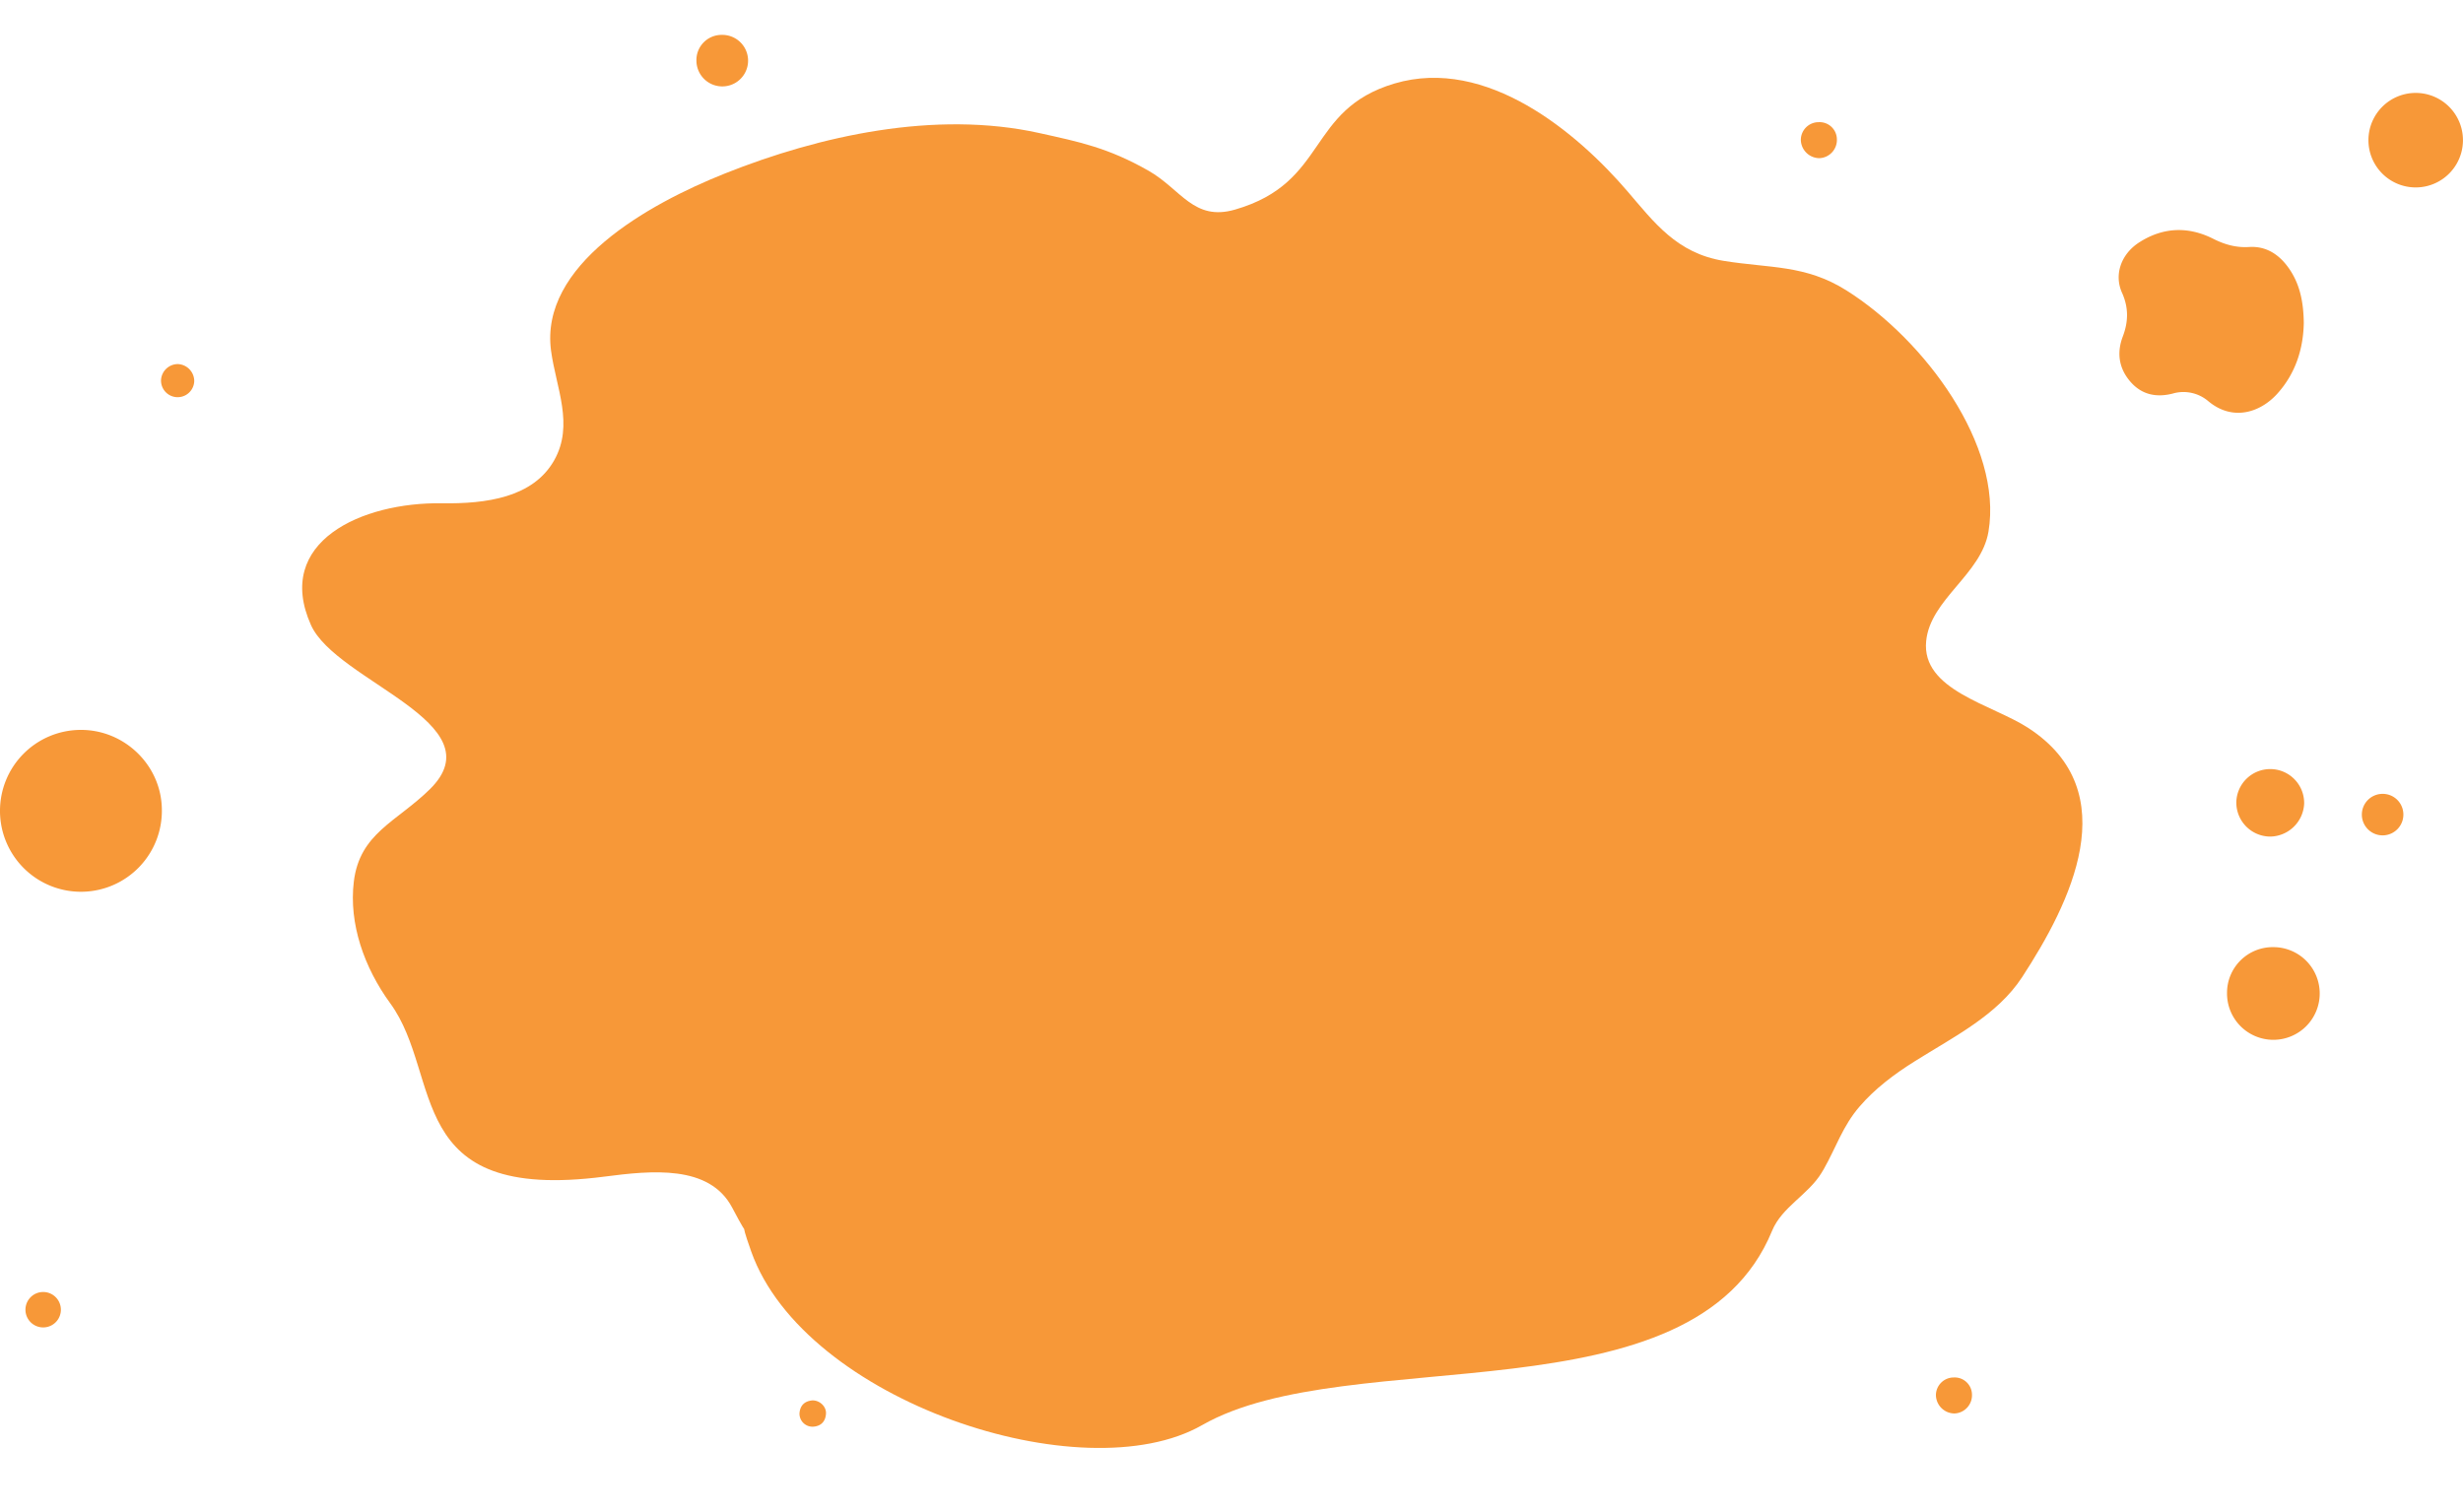 <svg xmlns="http://www.w3.org/2000/svg" xmlns:xlink="http://www.w3.org/1999/xlink" width="1112.205" height="683.044" viewBox="0 0 1112.205 683.044">
  <defs>
    <style>
      .cls-1 {
        fill: url(#linear-gradient);
      }

      .cls-2 {
        fill: #f79838;
      }
    </style>
    <linearGradient id="linear-gradient" y1="0.5" x2="1" y2="0.5" gradientUnits="objectBoundingBox">
      <stop offset="0" stop-color="#f79838"/>
      <stop offset="1" stop-color="#f79838"/>
    </linearGradient>
  </defs>
  <g id="Group_126" data-name="Group 126" transform="translate(-403.897 -404.246)">
    <path id="Path_200" data-name="Path 200" class="cls-1" d="M2114.278,659.256c-10,17.937-28.6,28.807-45.717,41.308-8.889,6.475-17.09,13.628-23.385,22.1-6.983,9.319-9.348,19.315-14.131,29.281-.3.566-.559,1.126-.853,1.692-5.283,10.335-16.825,16.669-20.5,27.791-29.456,89.177-186.676,62.821-250.5,105.483-51.5,34.433-179.758,1.743-208.455-63.892-8.266-18.922,1.312-.985-9.972-19.2-11.606-18.755-37.481-14.194-58.572-9.94-90.253,18.189-75.562-40.07-101.83-71.266-12.89-15.29-21.221-34.58-20.268-53.643,1.112-22.048,17.285-28.185,31.286-44.011,28.4-32.1-45.588-45.505-58.737-70.311-19.249-36.211,18.991-56.906,55.2-58.881,19.908-1.1,40.8-5.43,49.13-22.836,8-16.724-1.477-32.888-4.854-49.36-7.807-38.1,38.634-68.847,72.874-85.344,41.123-19.826,92.446-35.171,140.135-28.049,18.038,2.7,31.287,4.364,50.342,13.517,15.22,7.294,21.938,21.482,40.211,14.754,41.252-15.148,28.856-47.223,67.785-61.805,40.7-15.234,84.057,16.613,108.325,41.222,12.955,13.092,24.074,26.246,45.358,28.241,21.156,1.945,36.964-.929,56.313,9.436,36.957,19.82,75.363,64.988,71.592,104.129-1.871,19.543-24.039,32.267-24.6,51.249-.689,22.3,31.581,26.412,48.765,35.954C2155.406,572.529,2133.592,624.535,2114.278,659.256Z" transform="matrix(0.998, 0.07, -0.07, 0.998, -746.88, 39.631)"/>
    <g id="Group_91" data-name="Group 91" transform="translate(320.311 199.253)">
      <path id="Path_326" data-name="Path 326" class="cls-2" d="M272.069,304.14c-.207,11.352-3.507,22.627-11.981,32.01-7.764,8.6-20.236,12.5-31.162,3.34a17.284,17.284,0,0,0-16.036-3.425c-7.293,1.863-13.941.593-19.071-5.3-5.268-6.051-6.295-13.085-3.482-20.468,2.565-6.725,2.658-13.077-.353-19.765-3.685-8.19-.418-17.521,7.837-22.789,10.715-6.843,22.046-7.273,33.313-1.6,5.24,2.638,10.362,4.1,16.279,3.73,7.585-.471,13.381,3.287,17.708,9.314C270.235,286.323,271.935,294.481,272.069,304.14Z" transform="translate(851.828 46.677)"/>
      <path id="Path_327" data-name="Path 327" class="cls-2" d="M83.588,345.556a36.534,36.534,0,0,1,36.2-36.852c19.948-.2,36.592,15.914,36.884,35.712a36.549,36.549,0,1,1-73.087,1.14Z" transform="translate(0 225.946)"/>
      <path id="Path_328" data-name="Path 328" class="cls-2" d="M237.864,246.962a21.343,21.343,0,0,1-.353,42.684,21.343,21.343,0,1,1,.353-42.684Z" transform="translate(936.851)"/>
      <path id="Path_329" data-name="Path 329" class="cls-2" d="M221.616,330.427a20.928,20.928,0,1,1-21.08,20.792A20.635,20.635,0,0,1,221.616,330.427Z" transform="translate(888.698 302.343)"/>
      <path id="Path_331" data-name="Path 331" class="cls-2" d="M201.57,328.2a15.319,15.319,0,1,1,30.63.7A15.587,15.587,0,0,1,217,343.71,15.375,15.375,0,0,1,201.57,328.2Z" transform="translate(891.859 239.121)"/>
      <path id="Path_332" data-name="Path 332" class="cls-2" d="M151.547,295.871a11.673,11.673,0,0,1-11.855-11.518,11.367,11.367,0,0,1,11.526-11.75,11.635,11.635,0,1,1,.329,23.268Z" transform="translate(258.378 -51.853)"/>
      <path id="Path_333" data-name="Path 333" class="cls-2" d="M234.279,324.884a9.374,9.374,0,1,1-9.505-9.063A9.328,9.328,0,0,1,234.279,324.884Z" transform="translate(934.58 247.717)"/>
      <path id="Path_334" data-name="Path 334" class="cls-2" d="M202.965,388.922a8.447,8.447,0,0,1-8.349-8.3,8.027,8.027,0,0,1,8.012-7.955,7.809,7.809,0,0,1,8.267,7.63A8.238,8.238,0,0,1,202.965,388.922Z" transform="translate(763.162 454.465)"/>
      <path id="Path_338" data-name="Path 338" class="cls-2" d="M202.965,388.922a8.447,8.447,0,0,1-8.349-8.3,8.027,8.027,0,0,1,8.012-7.955,7.809,7.809,0,0,1,8.267,7.63A8.238,8.238,0,0,1,202.965,388.922Z" transform="translate(702.162 -112.492)"/>
      <path id="Path_335" data-name="Path 335" class="cls-2" d="M102.409,371.42a8,8,0,0,1-15.987-.406,8,8,0,1,1,15.987.406Z" transform="translate(8.659 425.557)"/>
      <path id="Path_336" data-name="Path 336" class="cls-2" d="M116.5,281.275a7.5,7.5,0,0,1-15-.406,7.621,7.621,0,0,1,7.687-7.245A7.718,7.718,0,0,1,116.5,281.275Z" transform="translate(54.8 95.808)"/>
      <path id="Path_337" data-name="Path 337" class="cls-2" d="M135.469,375.22c3.316-.061,6.356,2.817,6.108,6.076-.26,3.511-2.293,5.593-5.861,5.8a5.873,5.873,0,0,1-6.1-6.051C129.884,377.533,131.889,375.524,135.469,375.22Z" transform="translate(314.992 462.262)"/>
    </g>
  </g>
</svg>
